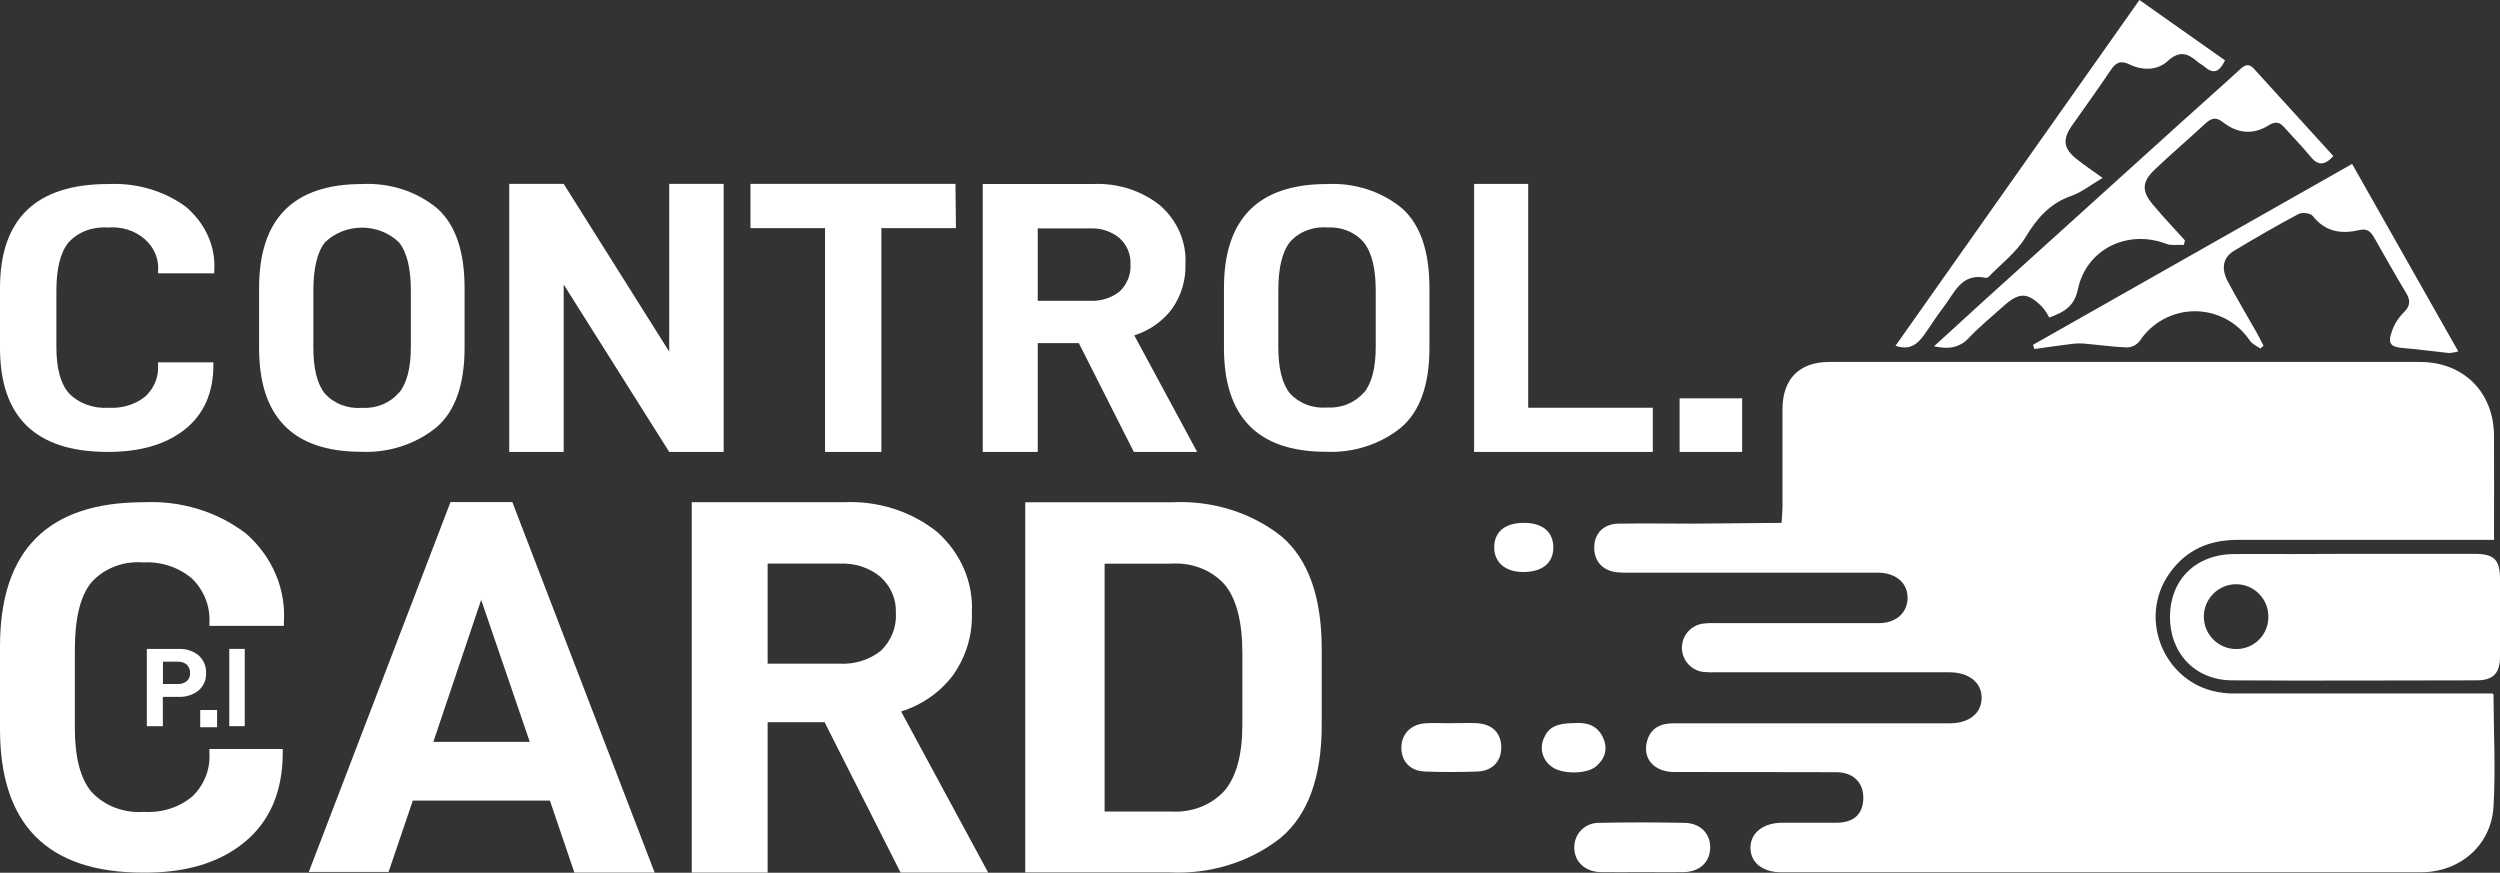<svg width="275" height="96" viewBox="0 0 275 96" fill="none" xmlns="http://www.w3.org/2000/svg">
<rect x="0" y="0" width="275" height="96" fill="#333333" stroke="none"/>
<path d="M195.973 57.515C196.013 56.827 196.07 56.294 196.075 55.744C196.075 52.138 196.075 48.535 196.075 44.933C196.099 41.677 197.946 39.821 201.184 39.816C222.86 39.816 244.534 39.816 266.204 39.816C271.021 39.816 274.341 43.179 274.341 47.99C274.365 51.788 274.341 55.585 274.341 59.387C264.849 59.387 255.48 59.387 246.115 59.387C243.011 59.387 240.484 60.474 238.654 63.05C234.992 68.195 238.247 75.514 244.528 76.21C244.83 76.251 245.135 76.275 245.44 76.283H274.162C274.162 76.283 274.284 76.348 274.284 76.426C274.304 80.533 274.524 84.652 274.284 88.747C274.024 93.008 270.565 95.951 266.294 95.951C242.844 95.951 219.394 95.951 195.944 95.951C193.89 95.951 192.568 94.893 192.551 93.277C192.535 91.661 193.902 90.513 196.034 90.501C198.011 90.501 199.992 90.501 201.97 90.501C203.947 90.501 204.923 89.541 204.964 87.831C205.004 86.121 203.898 84.949 201.986 84.941C196.046 84.912 190.106 84.941 184.167 84.921C181.888 84.921 180.603 83.362 181.209 81.416C181.66 79.967 182.787 79.56 184.179 79.564C189.204 79.564 194.229 79.564 199.252 79.564H214.48C216.583 79.564 217.95 78.477 217.982 76.8C218.015 75.123 216.615 73.951 214.427 73.951H188.845C188.338 73.97 187.829 73.956 187.324 73.91C186.694 73.823 186.116 73.514 185.693 73.04C185.27 72.566 185.029 71.957 185.013 71.321C184.996 70.686 185.206 70.065 185.605 69.57C186.004 69.075 186.565 68.738 187.189 68.619C187.692 68.547 188.2 68.523 188.707 68.545C194.695 68.545 200.684 68.545 206.672 68.545C208.564 68.545 209.821 67.406 209.834 65.782C209.846 64.157 208.613 63.059 206.705 62.993C206.197 62.993 205.688 62.993 205.179 62.993H179.281C178.774 63.01 178.267 62.993 177.763 62.941C176.193 62.717 175.322 61.65 175.367 60.128C175.412 58.605 176.453 57.624 178.048 57.6C180.839 57.559 183.63 57.6 186.42 57.6L195.973 57.515Z" fill="white"/>
<path d="M248.633 38.331C248.226 38.05 247.746 37.843 247.486 37.472C246.82 36.474 245.918 35.657 244.86 35.093C243.803 34.528 242.622 34.234 241.423 34.237C240.224 34.24 239.044 34.539 237.989 35.109C236.934 35.678 236.036 36.5 235.375 37.501C235.212 37.71 235.007 37.882 234.772 38.007C234.538 38.131 234.28 38.204 234.016 38.221C232.368 38.16 230.729 37.916 229.077 37.781C228.582 37.763 228.086 37.793 227.596 37.871C226.319 38.03 225.049 38.217 223.776 38.392L223.633 37.928L258.731 18.032L270.411 38.657C270.088 38.75 269.757 38.81 269.422 38.836C267.771 38.665 266.123 38.429 264.467 38.294C262.978 38.193 262.612 37.838 263.112 36.434C263.378 35.669 263.812 34.974 264.382 34.399C265.098 33.707 265.195 33.117 264.703 32.278C263.483 30.243 262.307 28.163 261.135 26.091C260.728 25.391 260.322 25.11 259.435 25.322C257.494 25.782 255.733 25.468 254.386 23.743C254.15 23.437 253.243 23.335 252.856 23.531C250.444 24.813 248.072 26.181 245.724 27.601C244.557 28.297 244.296 29.514 245.045 30.939C246.058 32.864 247.193 34.729 248.263 36.638C248.523 37.093 248.747 37.57 248.987 38.038L248.633 38.331Z" fill="white"/>
<path d="M256.668 17.165C255.635 18.317 254.907 18.15 254.134 17.201C253.234 16.102 252.23 15.093 251.286 14.023C250.773 13.432 250.293 13.322 249.581 13.77C247.832 14.869 246.099 14.686 244.504 13.428C243.796 12.871 243.283 12.968 242.645 13.542C240.781 15.26 238.857 16.913 237.018 18.659C235.61 19.994 235.566 21.007 236.807 22.497C237.938 23.849 239.158 25.131 240.338 26.441L240.228 26.934C239.573 26.905 238.857 27.04 238.271 26.816C234.044 25.208 229.508 27.386 228.572 31.802C228.206 33.544 227.279 34.265 225.411 34.928C225.216 34.53 224.974 34.157 224.691 33.817C223.064 32.14 222.132 32.111 220.427 33.638C219.142 34.79 217.795 35.881 216.615 37.13C215.582 38.229 214.435 38.461 212.742 38.091C214.663 36.337 216.424 34.717 218.198 33.109C225.491 26.509 232.787 19.912 240.086 13.318C242.189 11.418 244.321 9.541 246.412 7.62C246.953 7.127 247.38 6.952 247.937 7.567C250.838 10.762 253.735 13.937 256.668 17.165Z" fill="white"/>
<path d="M231.286 19.57C229.951 20.356 228.975 21.154 227.852 21.545C225.489 22.359 224.081 23.987 222.812 26.091C221.803 27.76 220.127 29.022 218.743 30.459C218.707 30.495 218.664 30.523 218.616 30.542C218.569 30.561 218.518 30.57 218.467 30.569C215.721 29.966 214.98 32.27 213.76 33.825C212.983 34.822 212.328 35.917 211.579 36.939C210.883 37.879 210.057 38.567 208.507 38.034L235.338 0L244.752 6.639C244.195 7.795 243.564 8.267 242.514 7.347C242.287 7.148 241.998 7.017 241.77 6.822C240.684 5.882 239.768 5.499 238.442 6.72C237.323 7.75 235.688 7.787 234.264 7.091C233.251 6.594 232.73 6.883 232.157 7.746C230.781 9.814 229.309 11.816 227.889 13.852C226.839 15.382 226.998 16.359 228.454 17.515C229.231 18.142 230.065 18.695 231.286 19.57Z" fill="white"/>
<path d="M180.615 95.931C179.089 95.931 177.568 95.96 176.046 95.931C174.342 95.891 173.166 94.763 173.17 93.229C173.164 92.87 173.23 92.514 173.365 92.182C173.499 91.849 173.699 91.547 173.953 91.294C174.206 91.04 174.508 90.841 174.841 90.707C175.173 90.573 175.529 90.507 175.888 90.514C179.036 90.449 182.184 90.449 185.33 90.514C187.055 90.55 188.178 91.735 188.121 93.306C188.064 94.877 186.933 95.903 185.184 95.936C183.658 95.956 182.137 95.936 180.615 95.931Z" fill="white"/>
<path d="M159.687 79.548C160.595 79.548 161.506 79.511 162.413 79.548C164.126 79.633 165.115 80.606 165.139 82.165C165.163 83.724 164.179 84.807 162.503 84.868C160.587 84.937 158.666 84.941 156.75 84.868C155.123 84.807 154.171 83.769 154.151 82.279C154.13 80.789 155.172 79.658 156.807 79.56C157.763 79.503 158.727 79.56 159.687 79.56V79.548Z" fill="white"/>
<path d="M173.19 79.54C174.447 79.442 175.696 79.727 176.335 81.144C176.884 82.365 176.567 83.435 175.59 84.282C174.516 85.214 171.656 85.189 170.578 84.253C170.112 83.893 169.787 83.38 169.658 82.805C169.53 82.23 169.606 81.628 169.874 81.103C170.363 79.979 171.278 79.544 173.19 79.54Z" fill="white"/>
<path d="M167.613 57.515C169.696 57.515 170.867 58.508 170.867 60.234C170.867 61.96 169.61 62.932 167.539 62.92C165.603 62.92 164.378 61.874 164.362 60.242C164.346 58.52 165.538 57.515 167.613 57.515Z" fill="white"/>
<path d="M258.763 60.922C263.238 60.922 267.689 60.922 272.152 60.922C274.353 60.922 275 61.548 275 63.694C275 66.543 275 69.392 275 72.217C275 74.069 274.255 74.834 272.421 74.838C263.442 74.838 254.463 74.9 245.484 74.838C241.416 74.802 238.662 71.806 238.698 67.78C238.735 63.755 241.546 60.991 245.671 60.946C247.852 60.922 250.033 60.946 252.213 60.946L258.763 60.922ZM249.52 67.841C249.523 67.374 249.434 66.911 249.258 66.478C249.082 66.045 248.823 65.651 248.494 65.319C248.166 64.986 247.775 64.722 247.345 64.541C246.914 64.36 246.452 64.266 245.985 64.263C245.04 64.263 244.133 64.639 243.465 65.308C242.796 65.977 242.421 66.883 242.421 67.829C242.421 68.775 242.796 69.682 243.465 70.35C244.133 71.019 245.04 71.395 245.985 71.395C246.45 71.398 246.911 71.309 247.341 71.132C247.772 70.956 248.163 70.695 248.492 70.366C248.821 70.037 249.081 69.646 249.258 69.215C249.434 68.784 249.523 68.323 249.52 67.858V67.841Z" fill="white"/>
<path d="M0 38.279V31.694C0 24.054 3.979 20.237 11.936 20.243C15.021 20.102 18.055 20.992 20.43 22.737C21.501 23.638 22.336 24.734 22.878 25.949C23.42 27.165 23.656 28.47 23.568 29.773V30.069H17.386V29.82C17.446 29.17 17.344 28.516 17.086 27.904C16.829 27.293 16.422 26.739 15.895 26.282C15.368 25.825 14.734 25.475 14.037 25.258C13.34 25.041 12.598 24.962 11.862 25.027C11.048 24.965 10.229 25.081 9.477 25.364C8.726 25.647 8.065 26.09 7.553 26.652C6.653 27.733 6.203 29.515 6.203 31.98V38.195C6.203 40.523 6.663 42.222 7.594 43.274C8.131 43.821 8.805 44.248 9.563 44.522C10.32 44.797 11.14 44.91 11.957 44.853C12.69 44.898 13.427 44.811 14.121 44.597C14.815 44.383 15.452 44.046 15.994 43.607C16.476 43.15 16.847 42.611 17.087 42.024C17.326 41.437 17.427 40.813 17.386 40.19V39.858H23.474V40.125C23.474 43.204 22.428 45.574 20.336 47.236C18.244 48.898 15.398 49.723 11.8 49.711C3.933 49.692 0 45.882 0 38.279Z" fill="white"/>
<path d="M28.5 38.259V31.682C28.5 24.051 32.285 20.238 39.856 20.244C41.353 20.169 42.852 20.367 44.265 20.826C45.679 21.285 46.98 21.996 48.093 22.919C50.1 24.709 51.103 27.63 51.103 31.682V38.259C51.103 42.311 50.07 45.229 48.003 47.012C45.711 48.878 42.713 49.842 39.656 49.697C32.212 49.666 28.493 45.853 28.5 38.259ZM43.889 43.221C44.762 42.16 45.194 40.454 45.194 38.176V31.968C45.194 29.508 44.759 27.74 43.889 26.664C43.368 26.151 42.737 25.743 42.036 25.463C41.336 25.184 40.58 25.04 39.816 25.04C39.053 25.04 38.297 25.184 37.596 25.463C36.896 25.743 36.265 26.151 35.743 26.664C34.894 27.734 34.469 29.514 34.469 32.005V38.213C34.469 40.562 34.894 42.259 35.743 43.304C36.24 43.851 36.874 44.278 37.591 44.55C38.307 44.821 39.085 44.929 39.856 44.863C40.628 44.906 41.398 44.775 42.102 44.481C42.805 44.186 43.419 43.738 43.889 43.175V43.221Z" fill="white"/>
<path d="M79.603 20.229V49.711H73.613L62.007 31.3V49.711H56.017V20.229H62.007L73.613 38.678V20.229H79.603Z" fill="white"/>
<path d="M105.154 25.095H96.951V49.711H90.753V25.095H82.551V20.229H105.102L105.154 25.095Z" fill="white"/>
<path d="M118.672 37.745H114.15V49.711H108.102V20.242H120.197C122.911 20.11 125.574 20.959 127.626 22.608C128.56 23.433 129.291 24.433 129.77 25.543C130.248 26.652 130.463 27.843 130.399 29.036C130.461 30.769 129.955 32.479 128.946 33.94C127.933 35.313 126.469 36.349 124.771 36.893L131.688 49.711H124.72L118.672 37.745ZM114.15 33.088H119.88C121.083 33.154 122.267 32.78 123.175 32.047C123.586 31.648 123.902 31.174 124.105 30.656C124.307 30.138 124.391 29.586 124.351 29.036C124.375 28.512 124.281 27.989 124.075 27.5C123.869 27.011 123.556 26.567 123.154 26.196C122.712 25.826 122.195 25.541 121.633 25.357C121.071 25.173 120.475 25.095 119.88 25.127H114.15V33.088Z" fill="white"/>
<path d="M134.636 38.259V31.682C134.636 24.051 138.422 20.238 145.993 20.244C147.49 20.169 148.988 20.367 150.402 20.826C151.815 21.285 153.116 21.996 154.229 22.919C156.236 24.709 157.239 27.63 157.239 31.682V38.259C157.239 42.311 156.206 45.229 154.139 47.012C151.847 48.878 148.85 49.842 145.792 49.697C138.348 49.666 134.629 45.853 134.636 38.259ZM150.016 43.221C150.899 42.16 151.33 40.454 151.33 38.176V31.968C151.33 29.533 150.899 27.762 150.016 26.664C149.544 26.109 148.932 25.669 148.232 25.383C147.532 25.097 146.767 24.973 146.003 25.022C145.227 24.958 144.445 25.071 143.727 25.351C143.01 25.631 142.379 26.069 141.89 26.627C141.04 27.697 140.615 29.477 140.615 31.968V38.176C140.615 40.525 141.04 42.222 141.89 43.267C142.387 43.814 143.021 44.242 143.737 44.513C144.454 44.785 145.231 44.892 146.003 44.826C146.767 44.872 147.533 44.746 148.232 44.458C148.931 44.17 149.544 43.73 150.016 43.175V43.221Z" fill="white"/>
<path d="M162.153 20.229H168.101V44.852H181.808V49.711H162.153V20.229Z" fill="white"/>
<path d="M184.756 43.815H191.635V49.711H184.756V43.815Z" fill="white"/>
<path d="M0 80.205V71.093C0 60.52 5.271 55.238 15.814 55.246C19.903 55.049 23.922 56.281 27.069 58.697C28.49 59.942 29.599 61.459 30.317 63.141C31.035 64.824 31.346 66.63 31.227 68.435V68.844H23.036V68.499C23.088 67.615 22.946 66.731 22.62 65.899C22.294 65.067 21.79 64.304 21.137 63.655C20.415 63.034 19.563 62.555 18.634 62.247C17.704 61.939 16.717 61.81 15.731 61.866C14.65 61.78 13.563 61.94 12.565 62.333C11.567 62.725 10.688 63.337 10.007 64.115C8.815 65.611 8.233 68.077 8.233 71.489V80.09C8.233 83.31 8.843 85.662 10.076 87.119C10.783 87.879 11.675 88.474 12.68 88.854C13.685 89.234 14.774 89.388 15.856 89.304C16.826 89.366 17.799 89.245 18.717 88.948C19.634 88.652 20.477 88.186 21.192 87.579C21.83 86.946 22.322 86.201 22.639 85.388C22.956 84.576 23.091 83.712 23.036 82.85V82.39H31.102V82.761C31.102 87.021 29.716 90.301 26.944 92.601C24.172 94.901 20.434 96.03 15.731 95.988C5.244 95.988 0 90.727 0 80.205Z" fill="white"/>
<path d="M60.49 88.066H45.41L42.744 95.91H33.969L49.557 55.226H56.357L72.015 95.989H63.184L60.49 88.066ZM58.275 81.608L52.929 65.985L47.667 81.608H58.275Z" fill="white"/>
<path d="M90.706 79.445H84.439V95.989H76.091V55.243H92.814C96.566 55.065 100.248 56.237 103.085 58.516C104.372 59.658 105.379 61.042 106.038 62.576C106.697 64.109 106.993 65.755 106.905 67.403C106.992 69.799 106.291 72.163 104.896 74.183C103.502 76.087 101.476 77.521 99.124 78.267L108.702 95.989H99.067L90.706 79.445ZM84.439 73.005H92.347C94.015 73.096 95.655 72.579 96.917 71.565C97.482 71.012 97.918 70.357 98.198 69.641C98.478 68.924 98.596 68.163 98.544 67.403C98.575 66.677 98.443 65.953 98.156 65.277C97.868 64.601 97.432 63.988 96.874 63.476C96.264 62.964 95.549 62.569 94.772 62.316C93.994 62.062 93.17 61.953 92.347 61.997H84.439V73.005Z" fill="white"/>
<path d="M112.778 55.248H128.944C131.13 55.141 133.318 55.419 135.383 56.065C137.449 56.712 139.351 57.715 140.98 59.016C143.919 61.537 145.389 65.668 145.389 71.407V79.729C145.389 85.487 143.885 89.63 140.877 92.16C137.534 94.811 133.15 96.18 128.679 95.967H112.778V55.248ZM128.826 89.268C129.942 89.337 131.06 89.163 132.084 88.762C133.108 88.361 134.008 87.744 134.705 86.965C135.998 85.421 136.659 83.04 136.659 79.703V71.852C136.659 68.385 136.013 65.886 134.734 64.329C134.045 63.54 133.148 62.914 132.123 62.508C131.097 62.102 129.975 61.927 128.856 62H121.508V89.268H128.826Z" fill="white"/>
<path d="M21.853 72.096C22.13 72.352 22.345 72.659 22.485 72.996C22.625 73.333 22.687 73.693 22.666 74.053C22.684 74.403 22.62 74.753 22.48 75.079C22.34 75.405 22.126 75.7 21.853 75.945C21.24 76.443 20.437 76.697 19.619 76.652H17.913V79.879H16.152V71.383H19.619C20.024 71.361 20.43 71.413 20.814 71.535C21.197 71.657 21.55 71.848 21.853 72.096V72.096ZM20.543 74.93C20.668 74.816 20.765 74.679 20.828 74.528C20.891 74.376 20.917 74.215 20.906 74.053C20.918 73.882 20.893 73.711 20.832 73.549C20.771 73.388 20.676 73.239 20.552 73.111C20.417 72.999 20.259 72.912 20.087 72.856C19.915 72.8 19.733 72.776 19.551 72.786H17.925V75.243H19.551C19.909 75.258 20.26 75.145 20.531 74.93H20.543Z" fill="white"/>
<path d="M22.025 78.101H23.879V79.996H22.025V78.101Z" fill="white"/>
<path d="M25.221 71.378H26.921V79.879H25.221V71.378Z" fill="white"/>
</svg>
